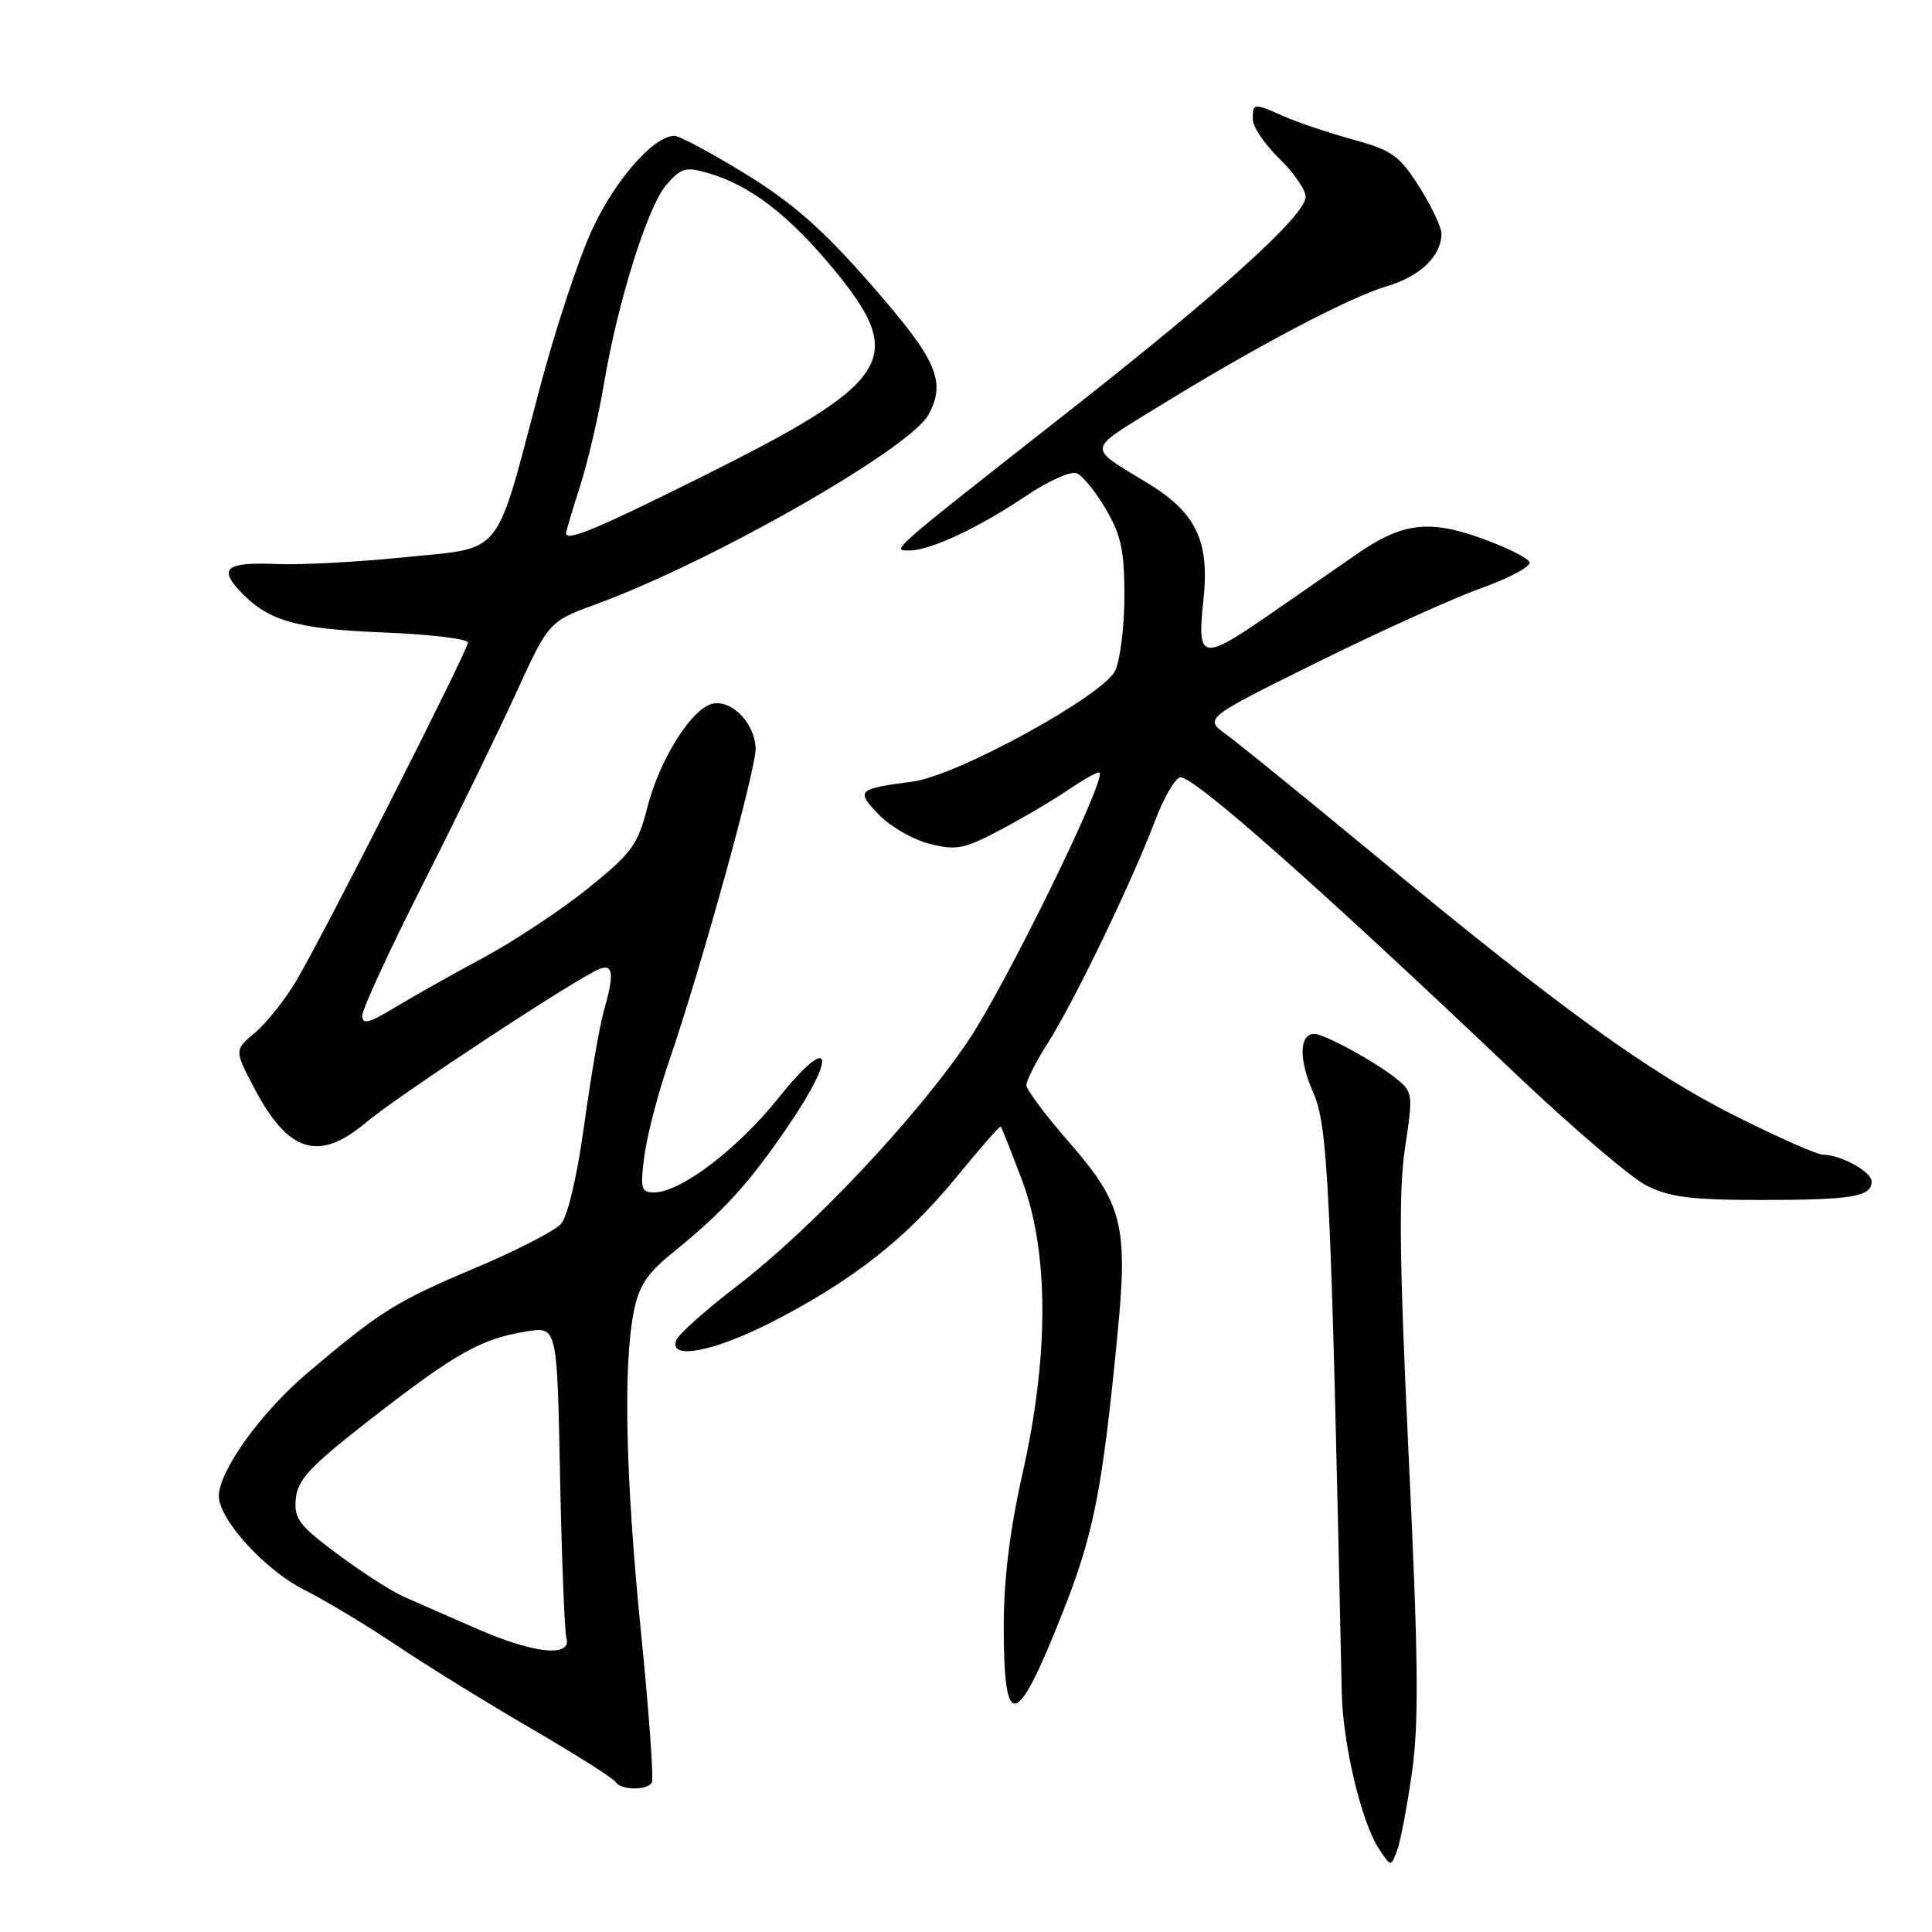 <?xml version="1.0" encoding="UTF-8" standalone="no"?>
<!DOCTYPE svg PUBLIC "-//W3C//DTD SVG 1.1//EN" "http://www.w3.org/Graphics/SVG/1.1/DTD/svg11.dtd" >
<svg xmlns="http://www.w3.org/2000/svg" xmlns:xlink="http://www.w3.org/1999/xlink" version="1.1" viewBox="0 0 256 256">
 <g >
 <path fill="currentColor"
d=" M 187.11 234.73 C 188.03 228.20 187.93 219.57 186.66 193.00 C 185.43 167.17 185.32 157.81 186.17 152.11 C 187.26 144.89 187.23 144.68 184.89 142.83 C 182.04 140.57 175.46 137.00 174.15 137.00 C 172.15 137.00 172.08 140.39 173.98 144.69 C 175.98 149.22 176.34 156.71 177.79 224.31 C 177.93 231.09 180.39 241.42 182.69 244.94 C 184.31 247.40 184.31 247.40 185.13 245.18 C 185.58 243.97 186.47 239.26 187.11 234.73 Z  M 86.37 236.21 C 86.64 235.78 86.00 226.89 84.95 216.46 C 82.91 196.20 82.56 181.29 83.94 174.00 C 84.63 170.40 85.67 168.80 89.12 166.00 C 95.81 160.59 99.17 156.90 104.39 149.27 C 111.07 139.49 110.17 136.72 103.15 145.49 C 97.72 152.27 90.18 158.00 86.68 158.00 C 84.94 158.00 84.81 157.50 85.39 153.12 C 85.75 150.44 87.17 144.93 88.57 140.87 C 92.95 128.10 100.28 101.60 100.13 99.08 C 99.95 95.85 97.10 92.84 94.59 93.21 C 91.81 93.61 87.42 100.49 85.76 107.05 C 84.53 111.91 83.68 113.06 77.96 117.68 C 74.44 120.52 68.17 124.68 64.03 126.91 C 59.89 129.13 54.59 132.12 52.25 133.54 C 48.88 135.58 48.00 135.80 48.00 134.58 C 48.00 133.73 51.59 125.94 55.98 117.27 C 60.37 108.60 65.93 97.19 68.34 91.92 C 72.72 82.35 72.72 82.35 79.11 80.01 C 94.42 74.39 120.63 59.43 123.04 54.93 C 125.40 50.52 124.16 47.71 115.52 37.82 C 109.05 30.42 105.12 26.95 98.82 23.07 C 94.29 20.28 90.04 18.00 89.37 18.00 C 86.61 18.00 81.47 23.87 78.43 30.49 C 76.65 34.34 73.55 43.77 71.52 51.43 C 65.51 74.19 66.86 72.49 53.70 73.83 C 47.54 74.46 39.95 74.87 36.84 74.74 C 30.18 74.46 28.98 75.22 31.59 78.10 C 35.33 82.23 39.05 83.34 50.75 83.80 C 56.94 84.05 62.00 84.65 62.00 85.14 C 62.00 86.19 43.02 123.60 39.24 129.99 C 37.78 132.46 35.34 135.52 33.82 136.81 C 31.05 139.13 31.05 139.13 33.64 144.09 C 38.19 152.78 42.24 154.03 48.57 148.68 C 52.62 145.25 76.65 129.45 79.44 128.39 C 81.27 127.68 81.41 129.07 80.00 133.99 C 79.45 135.91 78.29 142.65 77.42 148.99 C 76.48 155.83 75.22 161.18 74.33 162.18 C 73.50 163.10 68.43 165.71 63.07 167.97 C 52.45 172.45 50.36 173.76 40.65 182.00 C 34.57 187.16 29.00 194.92 29.00 198.24 C 29.00 201.32 35.06 208.00 40.24 210.62 C 43.13 212.08 48.65 215.40 52.50 217.99 C 56.35 220.58 64.34 225.52 70.26 228.97 C 76.18 232.41 81.27 235.63 81.57 236.12 C 82.25 237.21 85.71 237.28 86.37 236.21 Z  M 140.78 213.74 C 144.92 203.30 146.05 197.58 148.06 176.95 C 149.49 162.31 148.77 159.48 141.52 151.19 C 138.48 147.71 136.00 144.38 136.00 143.77 C 136.00 143.17 137.31 140.61 138.91 138.09 C 142.37 132.64 149.99 116.83 153.05 108.75 C 154.25 105.59 155.77 103.00 156.43 103.00 C 158.35 103.00 174.57 117.35 200.87 142.33 C 208.30 149.38 216.07 156.02 218.15 157.08 C 221.22 158.64 224.04 159.00 233.38 159.00 C 245.43 159.00 248.00 158.57 248.00 156.55 C 248.00 155.26 243.89 153.00 241.54 153.00 C 240.79 153.00 235.64 150.73 230.10 147.95 C 218.59 142.19 206.79 133.67 182.49 113.57 C 173.13 105.83 164.14 98.53 162.51 97.34 C 159.53 95.19 159.53 95.19 174.52 87.77 C 182.76 83.69 192.54 79.27 196.25 77.94 C 199.97 76.61 202.86 75.06 202.68 74.51 C 202.50 73.95 199.60 72.51 196.25 71.31 C 189.36 68.83 185.77 69.28 179.87 73.36 C 178.02 74.64 173.16 78.00 169.07 80.84 C 159.15 87.74 158.59 87.66 159.46 79.50 C 160.30 71.67 158.51 67.94 152.04 64.00 C 143.96 59.08 143.85 59.83 153.60 53.82 C 166.50 45.87 178.86 39.36 183.82 37.91 C 188.17 36.63 191.00 33.90 191.00 30.97 C 191.00 30.10 189.67 27.30 188.05 24.74 C 185.44 20.62 184.43 19.90 179.30 18.50 C 176.11 17.62 172.02 16.25 170.22 15.45 C 166.08 13.62 166.00 13.63 166.00 15.80 C 166.00 16.80 167.58 19.13 169.50 21.00 C 171.43 22.87 173.00 25.15 173.00 26.08 C 173.00 28.50 161.97 38.50 141.97 54.22 C 117.50 73.44 118.09 72.93 120.50 72.94 C 123.22 72.96 129.72 69.92 136.02 65.67 C 138.89 63.74 141.87 62.40 142.65 62.70 C 143.42 62.99 145.17 65.13 146.53 67.46 C 148.56 70.93 149.00 72.99 148.99 79.09 C 148.98 83.16 148.41 87.59 147.74 88.92 C 146.02 92.26 126.83 102.77 121.02 103.55 C 113.56 104.54 113.37 104.73 116.43 107.93 C 117.95 109.51 120.98 111.26 123.16 111.81 C 126.68 112.71 127.75 112.50 132.45 110.02 C 135.38 108.48 139.49 106.06 141.58 104.64 C 143.67 103.22 145.53 102.19 145.70 102.37 C 146.62 103.28 133.19 130.69 128.26 137.96 C 121.28 148.27 107.44 162.92 97.51 170.52 C 93.46 173.62 89.91 176.80 89.61 177.58 C 88.56 180.30 94.72 179.09 102.57 175.03 C 113.17 169.54 120.13 164.05 126.75 155.95 C 129.85 152.16 132.49 149.15 132.61 149.28 C 132.73 149.40 133.99 152.59 135.42 156.37 C 138.99 165.88 139.02 179.59 135.50 195.19 C 133.82 202.65 133.00 209.28 133.00 215.47 C 133.00 229.60 134.65 229.24 140.78 213.74 Z  M 63.50 215.95 C 59.65 214.28 55.15 212.31 53.50 211.57 C 51.85 210.84 47.89 208.29 44.70 205.91 C 39.60 202.11 38.94 201.23 39.20 198.55 C 39.45 196.01 41.17 194.21 49.50 187.74 C 60.47 179.23 63.80 177.38 69.81 176.41 C 73.82 175.77 73.82 175.77 74.21 195.64 C 74.43 206.56 74.81 216.18 75.05 217.00 C 75.83 219.61 70.92 219.17 63.50 215.95 Z  M 75.00 70.63 C 75.00 70.43 75.84 67.61 76.87 64.38 C 77.90 61.15 79.31 55.12 80.00 51.00 C 81.84 40.02 85.82 27.32 88.32 24.46 C 90.26 22.23 90.87 22.07 93.92 22.96 C 99.41 24.56 104.57 28.53 110.48 35.69 C 120.26 47.56 118.32 50.57 92.62 63.36 C 78.85 70.21 75.00 71.80 75.00 70.63 Z "/>
</g>
</svg>
